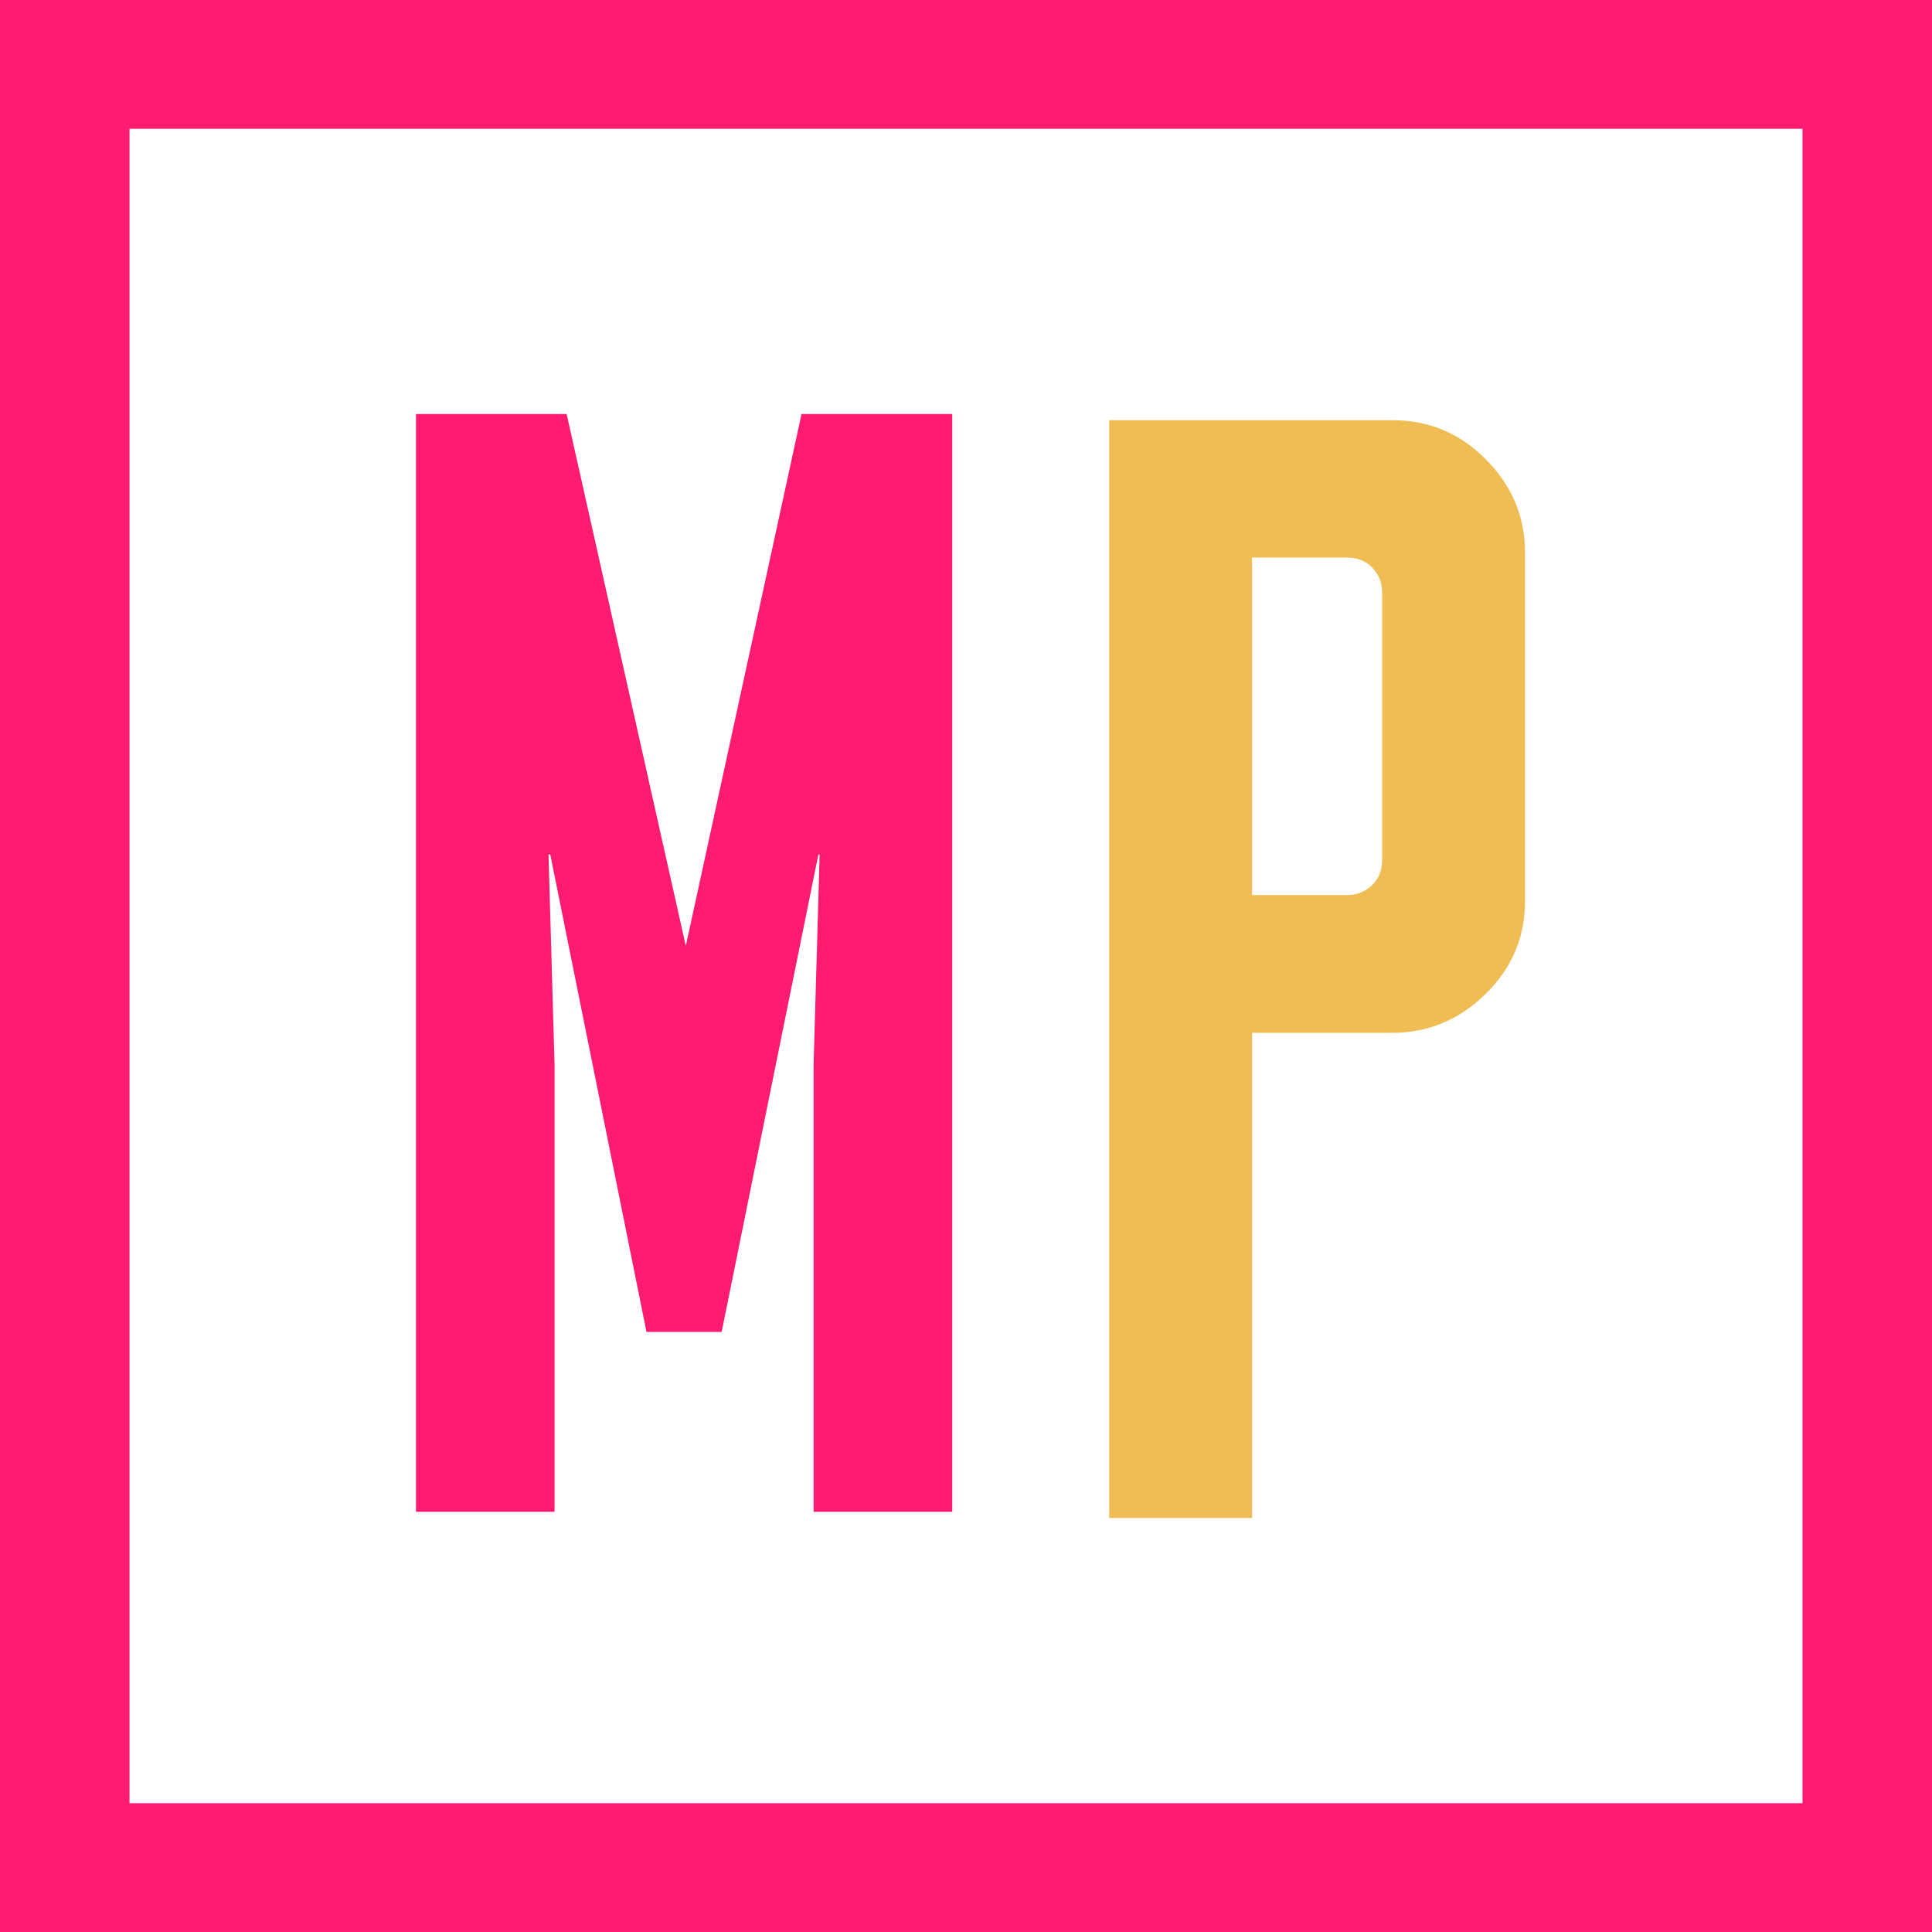 <svg width="32" height="32" viewBox="0 0 32 32" fill="none" xmlns="http://www.w3.org/2000/svg">
<path d="M0 0V32H32V0L0 0ZM29.855 29.867H2.145V2.133H29.855V29.867Z" fill="#FF1B6F"/>
<path d="M11.359 15.668L13.276 6.857H15.772V25.04H13.476V17.623L13.576 14.153H13.555L11.953 22.061H10.708L9.114 14.153H9.085L9.185 17.623V25.04H6.89V6.857H9.385L11.359 15.668Z" fill="#FF1B6F"/>
<path d="M20.739 17.107V25.143H18.372V6.96H23.063C23.664 6.96 24.179 7.173 24.608 7.607C25.037 8.034 25.259 8.553 25.259 9.143V14.924C25.259 15.522 25.044 16.034 24.608 16.46C24.179 16.887 23.657 17.107 23.063 17.107H20.739ZM20.739 9.243V14.825H22.312C22.477 14.825 22.613 14.768 22.727 14.661C22.834 14.555 22.892 14.419 22.892 14.249V9.811C22.892 9.648 22.834 9.513 22.727 9.399C22.62 9.292 22.484 9.235 22.312 9.235H20.739V9.243Z" fill="#EFBD53"/>
</svg>
